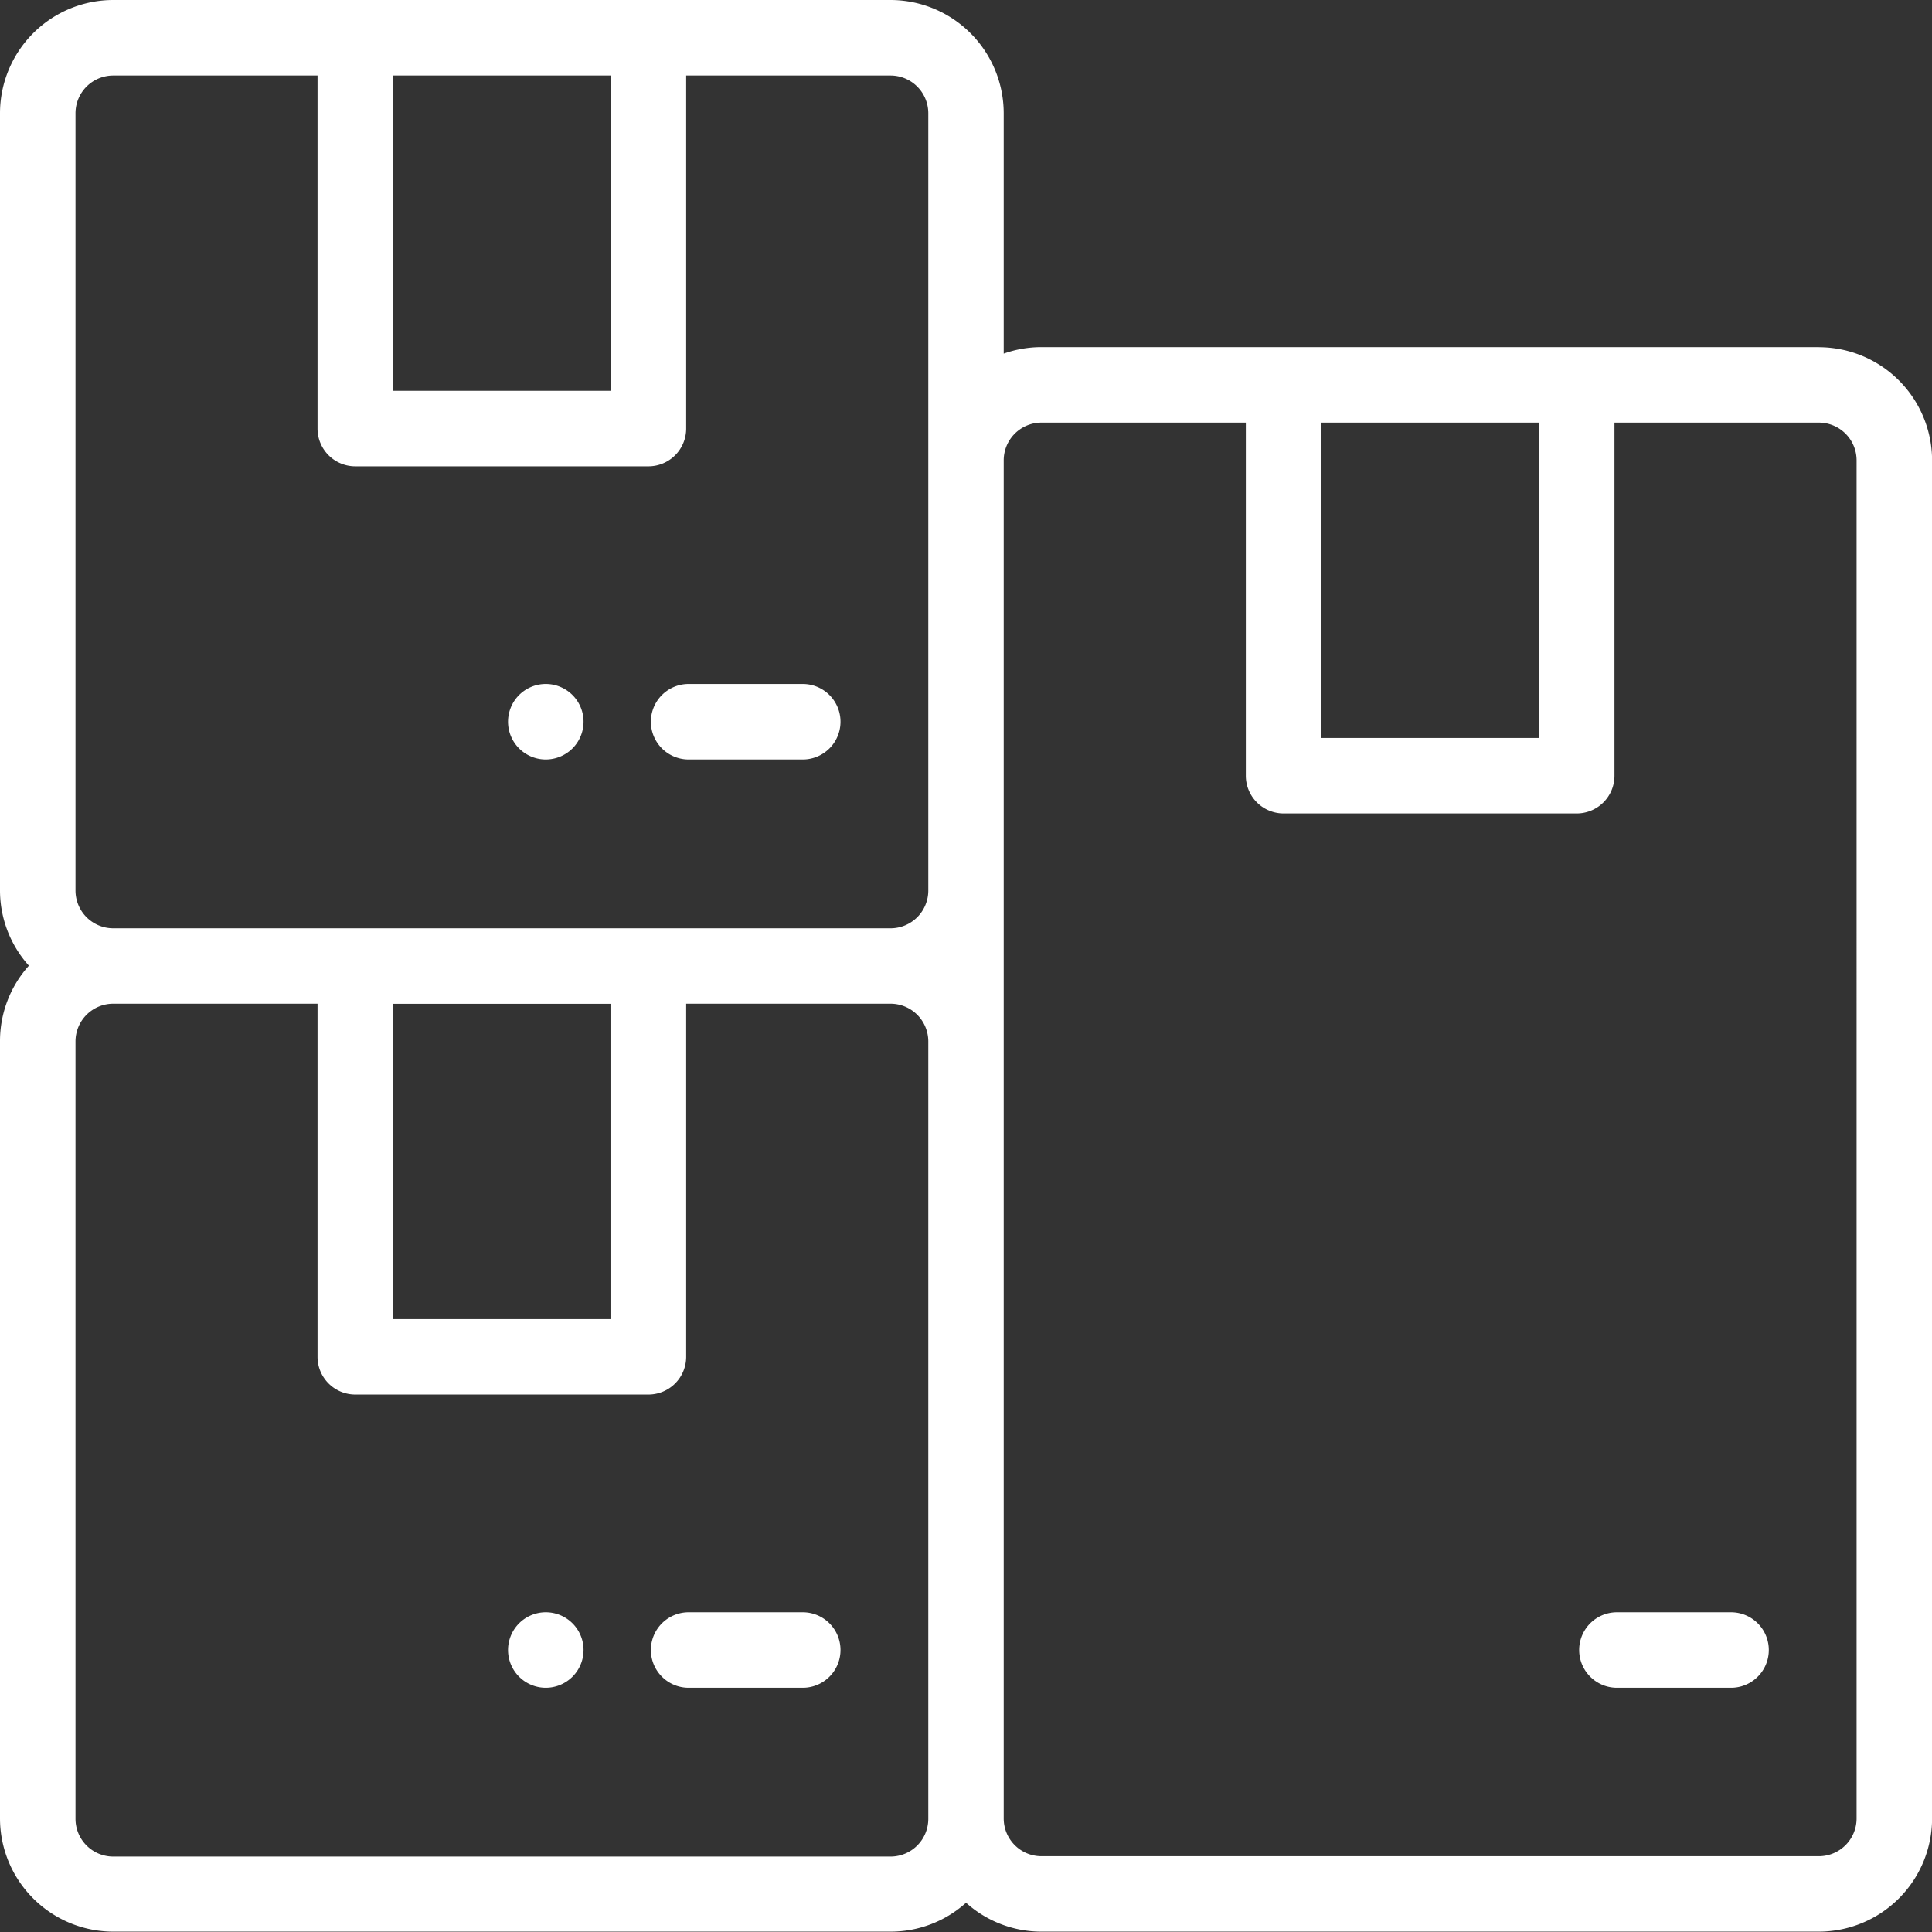 <svg xmlns="http://www.w3.org/2000/svg" width="22.007" height="22.007" viewBox="0 0 22.007 22.007">
  <rect x="0" y="0" width="22.007" height="22.007" fill="#333333" stroke="none"/>
  <g id="Stocks" transform="translate(0 0)">
    <path id="Path_870" data-name="Path 870" d="M174.267,428.122h-1.3a.43.43,0,1,1,0-.86h1.3a.43.43,0,1,1,0,.86Zm0,0" transform="translate(-165.123 -408.897)" fill="#fff"/>
    <path id="Path_871" data-name="Path 871" d="M135.16,428.122a.43.43,0,1,1,.3-.126A.431.431,0,0,1,135.16,428.122Zm0,0" transform="translate(-128.939 -408.897)" fill="#fff"/>
    <path id="Path_872" data-name="Path 872" d="M174.267,182.122h-1.3a.43.43,0,0,1,0-.86h1.3a.43.43,0,1,1,0,.86Zm0,0" transform="translate(-165.123 -173.471)" fill="#fff"/>
    <path id="Path_873" data-name="Path 873" d="M135.16,182.122a.43.43,0,1,1,.3-.126A.432.432,0,0,1,135.16,182.122Zm0,0" transform="translate(-128.939 -173.471)" fill="#fff"/>
    <path id="Path_874" data-name="Path 874" d="M20.718,3.954H11.863a1.283,1.283,0,0,0-.43.074V1.289A1.291,1.291,0,0,0,10.144,0H1.289A1.291,1.291,0,0,0,0,1.289v8.854A1.284,1.284,0,0,0,.329,11a1.284,1.284,0,0,0-.329.86v8.854a1.291,1.291,0,0,0,1.289,1.289h8.855a1.284,1.284,0,0,0,.86-.329,1.284,1.284,0,0,0,.86.329h8.855a1.291,1.291,0,0,0,1.289-1.289V5.244a1.291,1.291,0,0,0-1.289-1.289ZM6.957.86V4.452H4.477V.86Zm3.617,19.858a.43.43,0,0,1-.43.43H1.29a.43.43,0,0,1-.43-.43V11.863a.43.43,0,0,1,.43-.43H3.617v4.022a.43.43,0,0,0,.43.43H7.386a.43.43,0,0,0,.43-.43V11.433h2.328a.43.43,0,0,1,.43.43Zm-6.1-9.284h2.48v3.592H4.477Zm6.1-6.19v4.9a.43.43,0,0,1-.43.43H1.29a.43.43,0,0,1-.43-.43V1.289A.43.43,0,0,1,1.29.86H3.617V4.882a.43.43,0,0,0,.43.43H7.386a.43.43,0,0,0,.43-.43V.86h2.328a.43.43,0,0,1,.43.43Zm6.957-.43V8.406h-2.48V4.814Zm3.617,15.9a.43.43,0,0,1-.43.43H11.863a.43.43,0,0,1-.43-.43V5.244a.43.43,0,0,1,.43-.43h2.328V8.836a.43.43,0,0,0,.43.43H17.96a.43.43,0,0,0,.43-.43V4.814h2.328a.43.43,0,0,1,.43.43Zm0,0" transform="translate(0 0)" fill="#fff"/>
    <path id="Path_875" data-name="Path 875" d="M420.267,428.122h-1.3a.43.43,0,1,1,0-.86h1.3a.43.43,0,1,1,0,.86Zm0,0" transform="translate(-400.549 -408.897)" fill="#fff"/>
  </g>
</svg>
